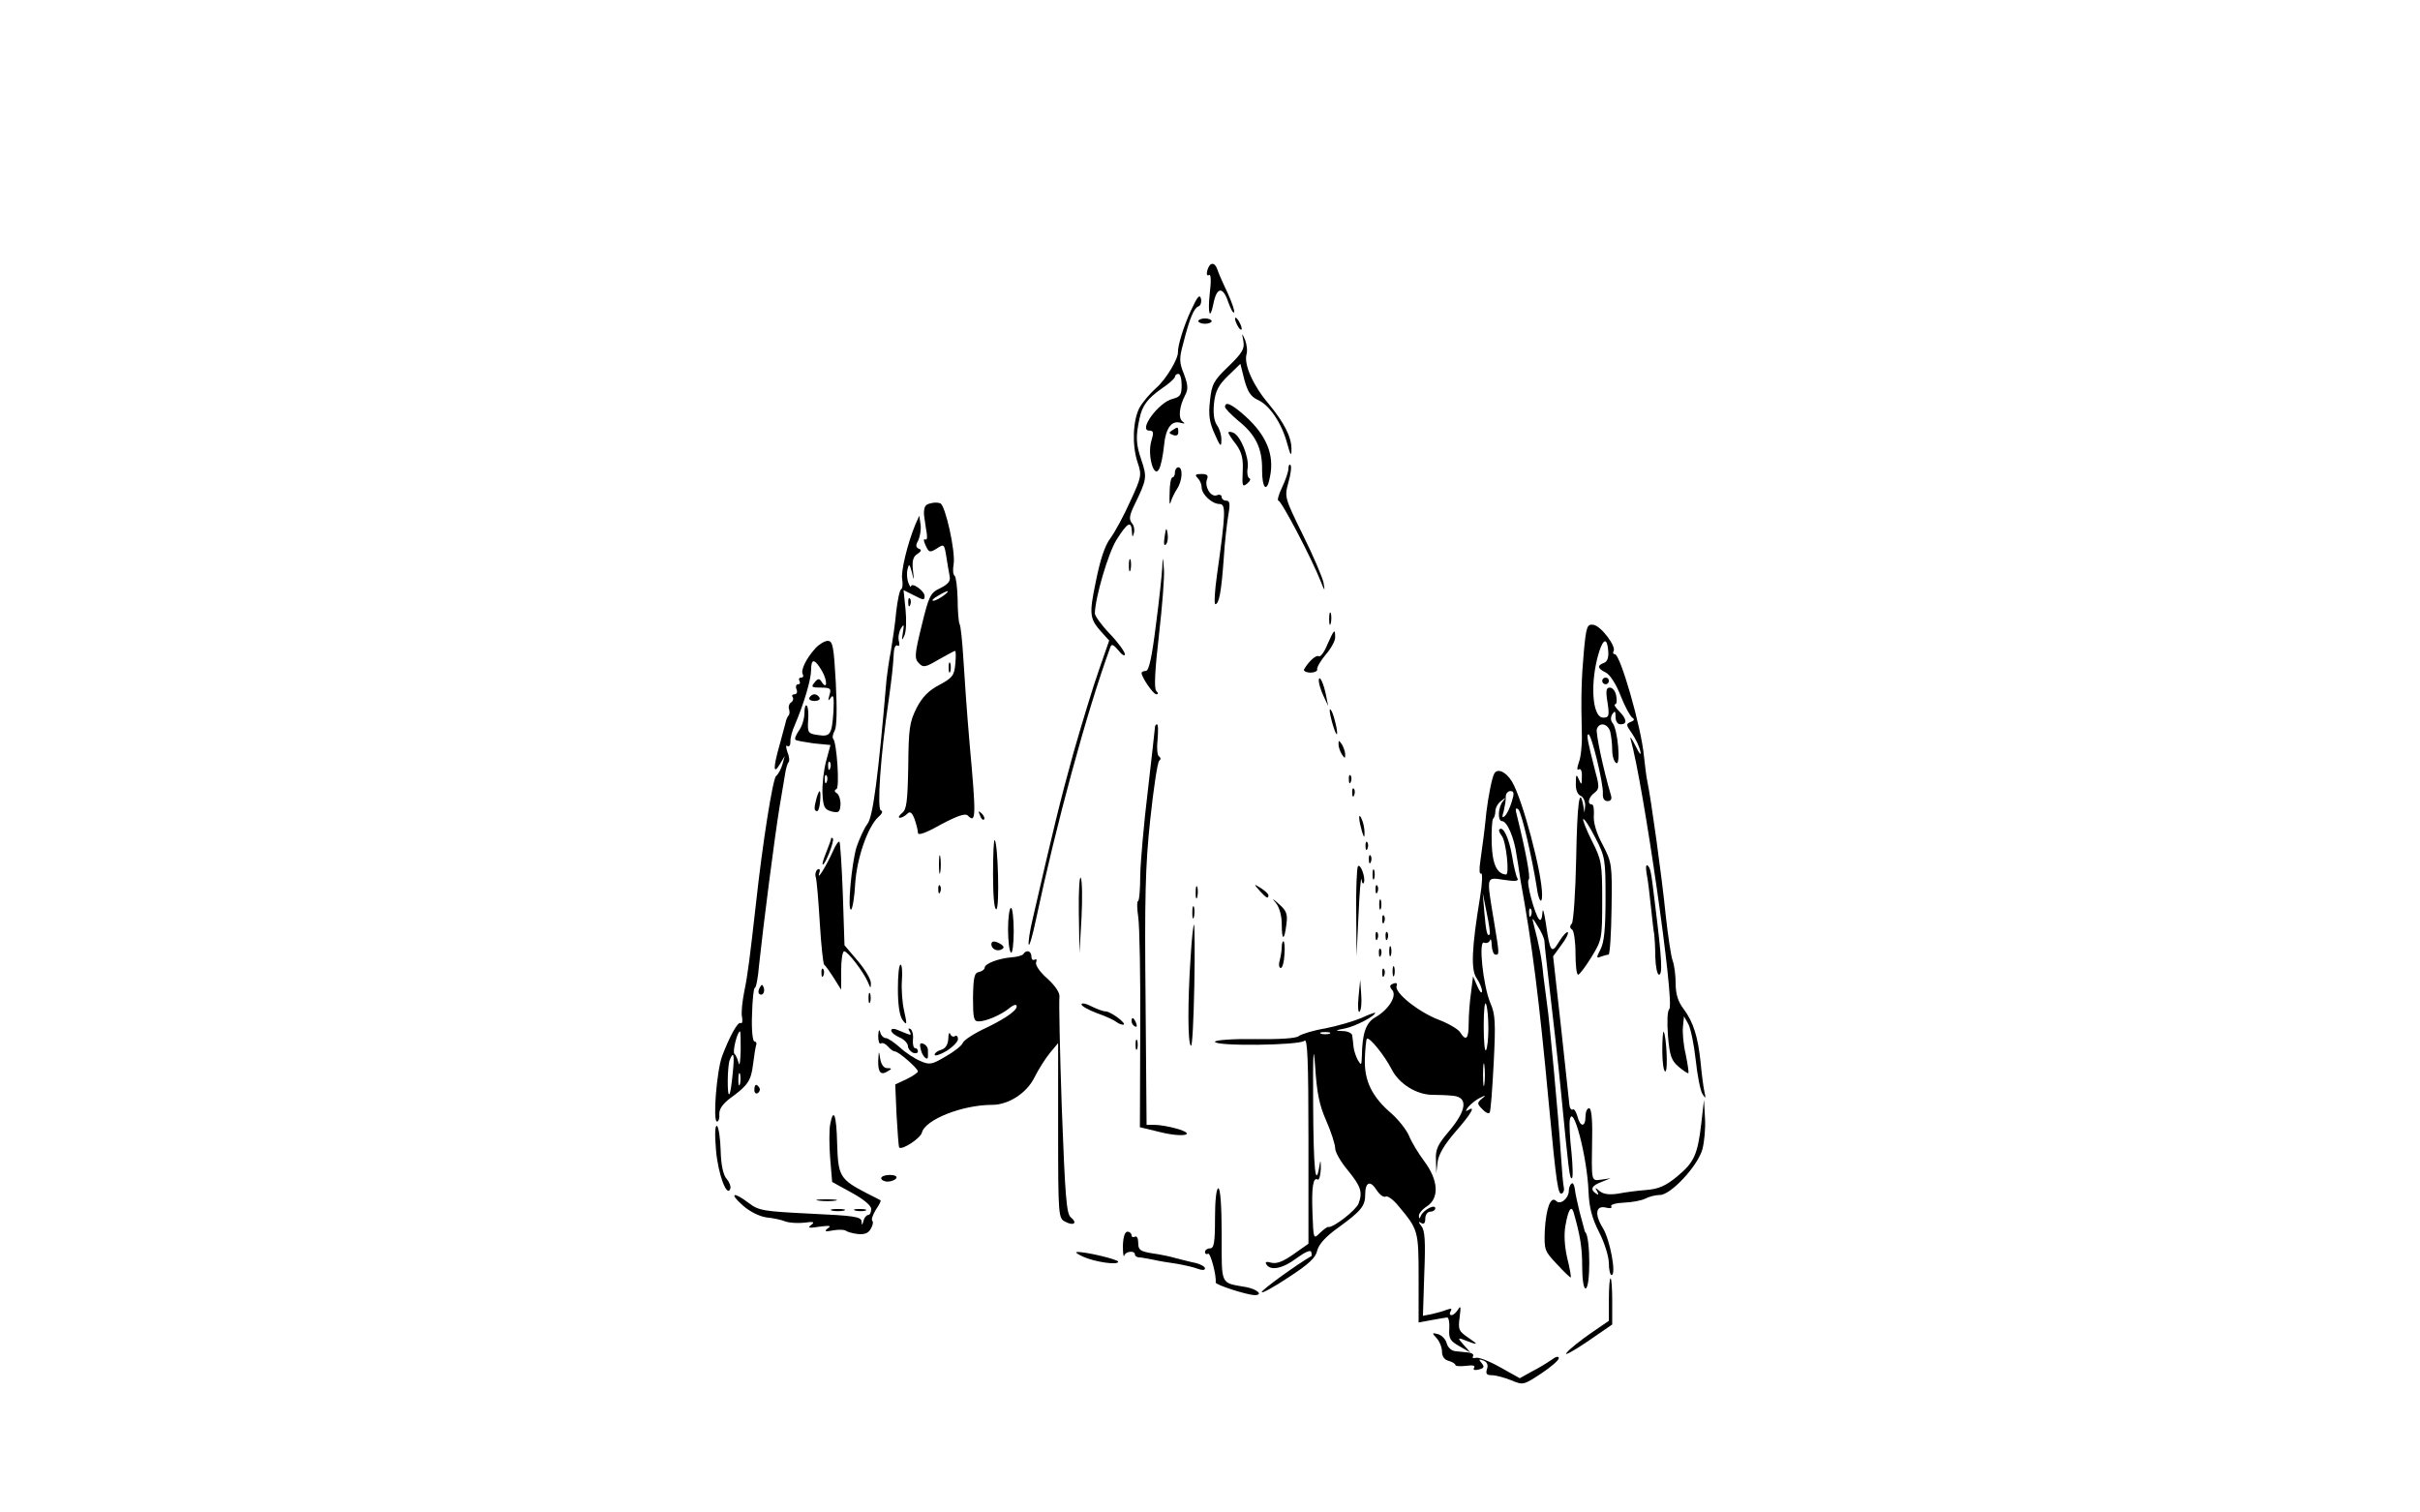 <?xml version="1.0" standalone="no"?>
<!DOCTYPE svg PUBLIC "-//W3C//DTD SVG 20010904//EN"
 "http://www.w3.org/TR/2001/REC-SVG-20010904/DTD/svg10.dtd">
<svg version="1.0" xmlns="http://www.w3.org/2000/svg"
 width="725pt" height="453pt" viewBox="0 0 725 453"
 preserveAspectRatio="xMidYMid meet">

<g transform="translate(0,453) scale(0.1,-0.1)"
fill="#000000" stroke="none">
<path d="M3617 3720 c-3 -12 -1 -17 5 -14 6 4 7 -17 2 -58 -6 -58 1 -79 11
-29 10 52 29 54 45 5 7 -19 14 -33 17 -30 3 3 -6 29 -19 58 -14 29 -28 61 -31
71 -8 23 -23 22 -30 -3z"/>
<path d="M3568 3600 c-22 -47 -40 -107 -39 -125 1 -20 -36 -82 -65 -107 -19
-17 -42 -44 -51 -61 -19 -38 -22 -111 -5 -162 13 -38 12 -44 -22 -117 -19 -43
-46 -92 -59 -110 -17 -22 -31 -65 -44 -130 -21 -101 -19 -112 20 -155 l20 -22
-31 -89 c-17 -48 -51 -160 -76 -247 -39 -141 -59 -223 -122 -497 -9 -37 -14
-72 -12 -78 2 -6 12 29 22 77 60 282 151 619 222 813 4 12 9 10 25 -9 10 -13
19 -18 19 -11 0 7 -20 35 -45 61 -25 26 -45 54 -45 61 1 48 40 181 65 221 33
52 44 58 46 25 1 -18 2 -19 6 -5 3 10 0 24 -7 31 -8 11 -6 23 8 52 38 78 39
84 21 137 -16 47 -17 69 -5 124 8 38 24 59 65 88 23 15 41 32 41 36 0 5 5 9
10 9 6 0 10 -15 10 -34 0 -29 -4 -35 -27 -41 -42 -10 -104 -95 -70 -95 13 0
14 -6 6 -32 -12 -42 8 -112 23 -84 6 10 12 41 15 69 5 55 23 79 51 70 12 -3
13 -2 5 4 -14 10 -10 46 8 80 9 17 8 30 -4 62 -14 35 -15 46 -2 93 19 75 32
105 45 110 7 2 10 13 8 23 -4 15 -11 6 -30 -35z"/>
<path d="M3590 3568 c0 -4 9 -8 20 -8 11 0 20 4 20 8 0 4 -9 8 -20 8 -11 0
-20 -4 -20 -8z"/>
<path d="M3700 3575 c0 -5 5 -17 10 -25 5 -8 10 -10 10 -5 0 6 -5 17 -10 25
-5 8 -10 11 -10 5z"/>
<path d="M3725 3508 c4 -23 -3 -35 -44 -75 -45 -43 -51 -54 -56 -103 -5 -43
-2 -65 14 -100 16 -37 20 -41 20 -20 1 14 -5 35 -13 46 -9 13 -12 35 -9 66 4
36 13 54 42 82 l37 36 12 -48 c10 -36 19 -50 40 -60 35 -15 72 -70 88 -130 10
-36 13 -41 13 -19 1 36 -21 80 -69 138 -46 54 -73 116 -66 146 4 12 1 32 -4
45 -10 22 -10 22 -5 -4z"/>
<path d="M3670 3311 c0 -5 18 -23 39 -41 52 -41 73 -83 72 -147 0 -59 15 -71
24 -20 13 65 -11 123 -74 180 -40 36 -61 46 -61 28z"/>
<path d="M3512 3241 c-11 -7 -11 -9 2 -14 10 -4 16 -1 16 8 0 17 -1 17 -18 6z"/>
<path d="M3680 3234 c0 -3 10 -19 23 -35 17 -24 22 -42 20 -81 -2 -44 -1 -48
13 -37 9 7 12 15 7 16 -5 2 -8 16 -5 32 4 32 -22 97 -44 105 -8 3 -14 3 -14 0z"/>
<path d="M3860 3126 c0 -9 -9 -35 -19 -56 -11 -22 -15 -40 -11 -40 9 0 99
-172 126 -240 13 -33 14 -33 9 -5 -4 17 -31 81 -62 143 -55 112 -55 113 -43
157 7 25 10 48 6 52 -3 3 -6 -1 -6 -11z"/>
<path d="M3520 3115 c0 -8 -3 -15 -7 -15 -5 0 -9 -21 -9 -48 -1 -26 0 -38 3
-27 3 11 12 29 19 40 16 23 19 65 4 65 -5 0 -10 -7 -10 -15z"/>
<path d="M3588 3098 c7 -7 12 -19 12 -28 0 -21 31 -50 54 -50 19 0 18 -28 -8
-212 -7 -49 -9 -88 -5 -88 11 0 18 37 25 135 3 50 10 109 14 133 6 33 4 42 -6
42 -8 0 -14 5 -14 11 0 6 -7 9 -15 5 -18 -6 -37 26 -29 48 5 12 0 16 -17 16
-18 0 -20 -3 -11 -12z"/>
<path d="M2788 3022 c-16 -3 -20 -10 -20 -32 0 -3 3 -22 6 -43 5 -25 4 -37 -2
-33 -6 3 -5 -5 1 -18 10 -22 13 -22 34 -9 21 14 22 13 28 -24 3 -21 8 -47 10
-59 3 -15 -4 -24 -28 -36 -30 -14 -34 -23 -56 -113 -21 -86 -22 -98 -8 -112
13 -14 20 -12 59 11 25 14 47 26 49 26 3 0 3 -18 1 -39 -3 -35 -9 -42 -48 -63
-31 -16 -51 -36 -68 -69 -21 -42 -24 -61 -25 -175 -2 -107 -5 -130 -19 -140
-9 -8 -12 -14 -6 -14 5 0 15 5 22 12 8 8 14 5 22 -16 5 -15 10 -33 10 -41 0
-9 23 -1 69 25 49 26 73 34 80 27 25 -25 26 -7 6 213 -8 91 -16 207 -19 258
-3 51 -8 97 -11 102 -3 5 -6 38 -6 74 -1 37 -5 68 -9 71 -5 3 -6 19 -3 35 6
38 -25 177 -40 182 -7 3 -20 3 -29 0z m38 -277 c-11 -8 -25 -15 -30 -15 -6 1
0 7 14 15 32 19 40 18 16 0z"/>
<path d="M2742 2958 c-23 -56 -44 -141 -39 -164 2 -14 1 -27 -3 -29 -5 -3 -11
-33 -15 -67 -3 -35 -11 -88 -16 -118 -6 -30 -11 -68 -13 -85 -25 -294 -41
-412 -57 -433 -10 -13 -24 -44 -33 -70 -15 -50 -28 -194 -16 -187 4 3 10 37
12 77 5 78 38 171 69 200 12 10 15 18 8 20 -12 4 -1 165 23 328 10 72 13 97
16 148 1 13 6 21 11 18 5 -4 7 3 4 13 -3 11 0 28 6 38 9 15 10 13 6 -12 -4
-24 -3 -26 4 -10 6 11 7 46 4 78 l-6 59 32 -16 c27 -14 31 -15 31 -2 0 16 -39
43 -41 29 0 -4 -4 1 -8 12 -4 11 -5 29 -2 40 4 17 6 16 13 -10 6 -27 7 -26 3
7 -3 28 1 41 13 48 12 8 14 13 5 16 -10 4 -10 11 -2 25 5 11 9 32 7 47 l-4 27
-12 -27z"/>
<path d="M3489 2922 c-3 -20 -2 -29 4 -23 5 5 7 19 5 32 -3 20 -5 19 -9 -9z"/>
<path d="M3382 2835 c0 -16 2 -22 5 -12 2 9 2 23 0 30 -3 6 -5 -1 -5 -18z"/>
<path d="M3482 2830 c-1 -19 -9 -97 -19 -172 -12 -97 -21 -138 -30 -138 -7 0
-13 -3 -13 -6 0 -13 35 -64 44 -64 7 0 6 4 0 10 -7 7 -4 63 8 167 10 87 17
176 15 198 -3 39 -4 39 -5 5z"/>
<path d="M2721 2724 c0 -11 3 -14 6 -6 3 7 2 16 -1 19 -3 4 -6 -2 -5 -13z"/>
<path d="M3982 2675 c0 -16 2 -22 5 -12 2 9 2 23 0 30 -3 6 -5 -1 -5 -18z"/>
<path d="M4745 2578 c-7 -80 -9 -132 -6 -249 1 -30 -3 -68 -9 -83 -6 -17 -6
-25 0 -21 6 4 10 -6 9 -22 0 -25 -1 -26 -9 -8 -7 17 -9 15 -9 -11 -1 -20 5
-34 14 -38 8 -3 14 -16 14 -28 l-2 -23 -4 23 c-11 58 -18 6 -21 -161 -2 -100
-8 -187 -13 -194 -7 -7 -6 -14 1 -18 5 -3 10 -35 10 -71 0 -35 3 -64 8 -64 4
0 22 24 40 53 31 51 32 54 32 170 0 111 -2 121 -31 178 -17 34 -28 63 -26 65
3 3 19 -22 36 -55 30 -58 31 -65 31 -183 0 -89 -4 -131 -15 -152 -13 -25 -13
-28 1 -22 9 3 19 6 23 6 4 0 8 62 9 138 2 133 1 138 -27 192 -19 35 -28 67
-26 88 1 17 -1 32 -6 32 -15 0 -10 22 8 35 14 11 15 18 3 61 -24 94 -28 114
-21 114 9 0 45 -148 43 -177 -1 -15 4 -23 14 -23 10 0 14 6 10 18 -23 78 -46
187 -42 198 8 22 33 16 40 -8 3 -13 6 -37 6 -55 0 -17 5 -35 12 -39 14 -9 5
101 -11 120 -6 7 -6 17 -1 26 8 12 10 10 10 -7 0 -14 6 -23 15 -23 21 0 19 16
-5 40 -11 11 -16 20 -11 20 4 0 6 11 3 25 -2 14 -11 25 -19 25 -11 0 -13 -9
-7 -45 6 -40 4 -45 -13 -45 -34 0 -40 109 -12 198 13 40 24 41 27 2 2 -20 -3
-33 -13 -36 -21 -8 -19 -17 6 -29 12 -6 31 -35 44 -69 13 -33 29 -62 35 -66 8
-5 6 -9 -5 -13 -14 -6 -14 -9 4 -34 11 -16 22 -39 25 -53 4 -15 -2 -10 -14 15
-11 22 -18 31 -15 21 38 -133 133 -792 116 -809 -6 -6 -7 -38 -4 -80 5 -60 10
-74 32 -93 14 -12 28 -21 29 -19 2 2 -2 27 -8 57 -7 29 -10 67 -8 83 l3 30 13
-23 c7 -13 17 -61 22 -107 5 -47 14 -92 20 -102 10 -16 11 -15 6 7 -3 14 -8
52 -11 85 -8 79 -22 123 -51 162 -17 22 -24 45 -24 77 0 24 -4 55 -9 68 -5 13
-14 75 -21 138 -11 111 -44 349 -55 400 -3 14 -7 48 -10 75 -8 87 -71 305 -87
305 -5 0 -7 4 -4 9 9 14 -38 76 -60 79 -19 3 -22 -4 -29 -80z"/>
<path d="M3977 2600 c-9 -23 -21 -39 -26 -36 -8 5 -30 -15 -44 -39 -3 -5 6
-10 19 -10 13 0 22 5 20 10 -1 6 10 25 25 43 16 18 29 42 29 52 0 28 -3 25
-23 -20z"/>
<path d="M2443 2588 c-28 -31 -45 -66 -38 -78 3 -6 1 -10 -5 -10 -6 0 -8 -4
-5 -10 3 -5 2 -10 -4 -10 -6 0 -8 -7 -5 -15 4 -8 1 -15 -6 -15 -6 0 -9 -4 -5
-9 3 -5 0 -13 -6 -16 -5 -4 -8 -13 -5 -20 2 -7 2 -16 -2 -19 -3 -4 -7 -12 -8
-19 -2 -7 -10 -37 -18 -67 -20 -70 -20 -93 0 -60 l15 25 -7 -25 c-4 -14 -12
-29 -19 -35 -10 -8 -41 -205 -60 -380 -19 -168 -25 -216 -35 -264 -6 -30 -10
-65 -7 -78 2 -12 1 -20 -4 -18 -8 6 -33 -39 -56 -100 -16 -45 -28 -195 -15
-195 5 0 8 10 7 22 -1 15 10 31 34 49 51 37 61 51 67 100 3 24 7 50 9 57 3 6
0 12 -5 12 -5 0 -9 35 -7 80 1 44 5 80 8 80 4 0 10 30 13 68 13 123 47 386 61
472 8 47 16 95 18 107 2 12 6 25 9 29 4 3 3 17 -3 31 -5 15 -5 22 0 18 6 -3 9
3 9 12 -1 10 5 34 14 53 26 61 48 134 48 163 0 36 11 34 33 -4 17 -30 15 -58
-2 -31 -6 10 -11 10 -21 -3 -11 -13 -8 -15 19 -15 29 0 32 -3 26 -22 -5 -18
-4 -20 4 -8 8 11 10 1 8 -41 -5 -70 -9 -77 -47 -71 -29 4 -31 7 -29 43 2 21 0
41 -4 45 -4 4 -7 -6 -7 -22 0 -16 -7 -40 -16 -52 -9 -13 -14 -25 -11 -28 2 -3
27 -7 54 -11 l51 -5 -13 -48 c-7 -26 -12 -69 -11 -96 2 -42 6 -49 27 -55 21
-5 25 -3 27 19 1 14 -4 30 -10 35 -9 5 -9 10 -2 13 10 4 1 140 -10 151 -3 3
-1 14 5 25 6 11 7 65 3 143 -6 108 -9 125 -24 125 -9 0 -26 -10 -37 -22z m44
-360 c-3 -8 -6 -5 -6 6 -1 11 2 17 5 13 3 -3 4 -12 1 -19z m-10 -40 c-3 -8 -6
-5 -6 6 -1 11 2 17 5 13 3 -3 4 -12 1 -19z m-258 -805 c-1 -32 -3 -49 -6 -38
-3 11 -8 24 -13 28 -6 7 9 67 17 67 2 0 2 -26 2 -57z m-24 -70 c-3 -31 -7 -59
-10 -61 -7 -8 -6 83 1 102 12 30 15 16 9 -41z m22 -30 c-3 -10 -5 -4 -5 12 0
17 2 24 5 18 2 -7 2 -21 0 -30z"/>
<path d="M2842 2530 c0 -14 2 -19 5 -12 2 6 2 18 0 25 -3 6 -5 1 -5 -13z"/>
<path d="M3951 2490 c0 -8 6 -28 14 -45 l14 -30 -6 30 c-7 38 -22 68 -22 45z"/>
<path d="M4800 2490 c0 -5 5 -10 10 -10 6 0 10 5 10 10 0 6 -4 10 -10 10 -5 0
-10 -4 -10 -10z"/>
<path d="M2425 2440 c-3 -5 3 -10 15 -10 12 0 18 5 15 10 -3 6 -10 10 -15 10
-5 0 -12 -4 -15 -10z"/>
<path d="M3986 2385 c11 -48 25 -76 18 -35 -4 19 -10 42 -15 50 -6 10 -7 5 -3
-15z"/>
<path d="M3460 2350 c0 -5 -10 -89 -21 -187 -12 -98 -22 -213 -23 -255 0 -43
-3 -78 -7 -78 -3 0 -3 -21 1 -47 4 -27 7 -179 6 -339 l-1 -291 62 -15 c69 -17
111 -7 47 11 -21 6 -50 11 -64 11 l-25 0 -3 373 c-3 303 -1 403 14 542 10 94
22 173 27 176 5 4 5 9 -1 13 -5 3 -7 26 -4 51 2 25 2 45 -2 45 -3 0 -6 -4 -6
-10z"/>
<path d="M4010 2300 c0 -8 5 -22 10 -30 9 -13 10 -13 10 0 0 8 -5 22 -10 30
-9 13 -10 13 -10 0z"/>
<path d="M4477 2213 c-7 -11 -18 -67 -24 -116 -2 -23 -6 -55 -8 -72 -2 -16 -7
-50 -10 -74 -4 -26 -3 -41 2 -38 5 3 4 -29 -3 -71 -25 -152 -28 -218 -10 -243
9 -13 16 -30 16 -39 -1 -8 -7 -1 -14 15 l-13 30 -6 -49 c-4 -27 -7 -68 -7 -92
0 -47 -8 -55 -26 -26 -6 9 -35 26 -64 37 -60 23 -133 81 -126 101 3 8 0 11
-10 7 -11 -4 -12 -9 -3 -19 15 -18 -11 -59 -51 -82 -28 -16 -39 -48 -40 -117
-1 -27 -2 -28 -12 -11 -6 11 -12 29 -13 40 -1 12 -3 27 -4 34 0 6 -13 13 -28
13 -25 1 -24 2 7 8 30 6 90 37 90 47 0 1 -19 -5 -42 -16 -24 -10 -72 -24 -108
-31 -36 -6 -71 -17 -79 -23 -8 -7 -59 -10 -132 -9 -66 1 -119 -3 -119 -8 0
-14 254 -11 268 3 9 9 12 -57 12 -298 l0 -310 -44 -31 c-31 -22 -51 -30 -67
-26 -15 4 -20 3 -15 -5 12 -20 49 -13 91 19 23 17 41 25 43 19 2 -6 2 -12 1
-13 -42 -24 -149 -101 -149 -108 0 -5 36 15 80 44 60 39 82 59 86 80 5 19 25
42 63 69 69 50 81 65 81 99 0 38 15 44 34 14 9 -14 21 -23 27 -20 5 4 22 -8
37 -26 61 -73 62 -74 62 -218 l0 -133 38 7 c20 4 41 7 47 8 5 1 8 -14 7 -33
-2 -30 2 -37 30 -53 l33 -19 -20 23 c-17 19 -18 22 -2 16 46 -18 49 -17 18 4
-31 21 -33 25 -28 63 4 30 3 36 -4 24 -6 -10 -15 -18 -20 -18 -6 0 -7 5 -3 12
5 8 2 9 -12 4 -10 -4 -31 -10 -45 -13 l-26 -5 4 126 c4 97 2 131 -9 143 -9 12
-9 15 0 9 8 -5 12 0 12 13 0 12 7 21 15 21 8 0 15 5 15 10 0 14 -36 -5 -43
-22 -4 -10 -6 -10 -6 -1 -1 7 10 20 24 29 38 25 34 79 -8 135 -18 24 -39 59
-46 77 -8 18 -31 47 -51 65 -60 51 -83 99 -81 165 1 31 4 58 6 60 7 7 53 -50
74 -91 22 -44 75 -77 123 -77 18 0 46 -1 63 -3 43 -5 39 -43 -13 -105 -35 -41
-42 -56 -40 -88 l1 -39 4 34 c3 23 21 53 54 91 48 55 61 79 37 64 -8 -5 -8 -2
1 10 8 9 24 22 35 27 18 9 19 8 5 -3 -14 -12 -14 -15 2 -31 9 -10 19 -15 22
-10 3 4 8 71 12 148 6 120 5 147 -10 180 -22 53 -36 188 -19 181 7 -3 15 0 18
7 2 7 5 0 5 -15 1 -16 6 -28 11 -28 12 0 13 -3 -5 105 -22 133 -23 127 31 119
34 -5 45 -4 40 5 -4 6 -11 36 -16 67 -9 53 -27 91 -38 79 -3 -2 1 -11 7 -19
13 -15 24 -116 13 -116 -27 2 -41 30 -43 93 -1 37 1 70 4 74 4 3 7 14 7 23 0
10 8 24 18 31 14 11 15 11 5 -1 -15 -17 -17 -60 -3 -60 15 0 37 -50 44 -105 5
-27 9 -59 11 -70 36 -198 56 -358 85 -670 23 -245 28 -278 40 -270 5 3 7 11 5
18 -2 7 -6 53 -9 102 -7 109 -35 410 -41 445 -2 14 -7 52 -11 85 -5 55 -12 89
-29 155 -6 23 -5 23 12 -5 11 -17 20 -37 20 -45 0 -8 8 -78 17 -155 9 -77 24
-207 32 -290 24 -245 26 -265 33 -265 4 0 3 35 -1 78 -5 42 -7 86 -5 97 9 53
52 -110 56 -214 2 -48 10 -80 32 -123 16 -31 29 -73 29 -93 0 -19 4 -35 8 -35
15 0 -4 105 -26 141 -26 42 -21 69 10 61 12 -3 19 -1 15 4 -3 5 14 10 38 11
24 1 52 6 64 12 11 6 31 11 44 11 32 0 112 85 127 136 6 22 10 64 8 94 l-3 55
-8 -70 c-11 -95 -22 -118 -73 -160 -34 -28 -55 -37 -91 -40 -27 -2 -65 -7 -85
-11 -26 -4 -43 -2 -55 7 -14 12 -16 12 -8 0 5 -10 4 -12 -3 -7 -19 12 -14 24
16 35 l27 11 -27 -4 c-32 -4 -30 -10 -28 132 1 52 -3 82 -9 82 -6 0 -11 -11
-11 -25 0 -33 -16 -32 -24 0 -4 14 -10 24 -14 21 -4 -2 -9 3 -10 12 -1 9 -12
114 -25 232 l-24 215 24 33 c14 18 23 36 20 39 -3 3 -15 -10 -26 -28 -23 -38
-27 -33 -40 56 -5 33 -9 47 -10 31 -1 -18 -5 -26 -10 -20 -13 14 -40 114 -31
119 6 4 -9 85 -35 190 -6 22 -5 27 4 20 10 -10 41 -145 55 -233 5 -40 16 -55
16 -23 0 67 -59 287 -90 339 -18 30 -43 41 -53 25z m52 -85 c-5 -17 -14 -36
-20 -42 -9 -8 -10 -5 -4 14 3 14 7 33 6 43 0 9 6 17 14 17 11 0 12 -7 4 -32z
m-66 -397 c-7 -9 -11 6 -16 64 l-5 60 12 -60 c7 -33 11 -62 9 -64z m124 57
c-3 -8 -6 -5 -6 6 -1 11 2 17 5 13 3 -3 4 -12 1 -19z m-128 -338 c0 -30 -3
-60 -7 -66 -4 -7 -7 26 -7 72 0 46 3 76 7 66 4 -9 7 -42 7 -72z m-476 -17 c-7
-2 -19 -2 -25 0 -7 3 -2 5 12 5 14 0 19 -2 13 -5z m-10 -260 c15 -34 27 -72
27 -83 0 -12 17 -41 37 -65 40 -49 46 -66 33 -101 -8 -20 -76 -73 -91 -70 -3
1 -14 -8 -25 -18 -19 -19 -19 -19 -22 59 -3 80 2 110 16 101 4 -2 8 12 9 32 0
27 -1 29 -4 10 -12 -73 -18 -9 -19 185 -1 152 1 184 6 112 5 -77 12 -115 33
-162z m474 110 c-2 -16 -4 -3 -4 27 0 30 2 43 4 28 2 -16 2 -40 0 -55z"/>
<path d="M4041 2194 c0 -11 3 -14 6 -6 3 7 2 16 -1 19 -3 4 -6 -2 -5 -13z"/>
<path d="M4051 2154 c0 -11 3 -14 6 -6 3 7 2 16 -1 19 -3 4 -6 -2 -5 -13z"/>
<path d="M2446 2138 c-8 -30 -7 -38 2 -38 4 0 8 14 9 30 3 36 -2 39 -11 8z"/>
<path d="M2936 2087 c3 -10 9 -15 12 -12 3 3 0 11 -7 18 -10 9 -11 8 -5 -6z"/>
<path d="M4072 2080 c0 -8 4 -26 8 -40 6 -20 8 -21 8 -5 0 11 -3 29 -8 40 -5
12 -8 14 -8 5z"/>
<path d="M2490 2018 c0 -3 -7 -22 -15 -42 -8 -20 -13 -36 -10 -36 8 0 36 73
30 78 -3 3 -5 3 -5 0z"/>
<path d="M2975 1910 c0 -67 4 -106 10 -104 10 4 5 197 -5 207 -3 3 -5 -43 -5
-103z"/>
<path d="M2495 1979 c-19 -42 -48 -90 -41 -66 4 11 2 16 -5 12 -5 -4 -8 -14
-5 -23 3 -10 8 -71 12 -137 4 -66 10 -122 13 -125 4 -3 17 -21 29 -40 l22 -35
0 58 c0 31 4 57 9 57 11 0 58 -62 71 -92 8 -20 9 -20 9 -4 1 11 -17 41 -39 67
l-40 47 -5 153 c-3 84 -8 155 -10 157 -3 3 -12 -10 -20 -29z"/>
<path d="M4091 1994 c0 -11 3 -14 6 -6 3 7 2 16 -1 19 -3 4 -6 -2 -5 -13z"/>
<path d="M2813 1940 c0 -25 2 -35 4 -22 2 12 2 32 0 45 -2 12 -4 2 -4 -23z"/>
<path d="M4101 1954 c0 -11 3 -14 6 -6 3 7 2 16 -1 19 -3 4 -6 -2 -5 -13z"/>
<path d="M4068 1934 c-3 -5 -6 -67 -5 -139 l1 -130 6 125 c3 69 7 116 9 105 1
-11 5 -15 7 -9 6 14 -11 60 -18 48z"/>
<path d="M4933 1913 c4 -18 9 -63 13 -100 4 -37 8 -75 10 -83 1 -8 3 -39 3
-67 1 -30 6 -53 11 -53 11 0 9 45 -11 205 -13 109 -14 113 -23 122 -5 4 -6 -6
-3 -24z"/>
<path d="M4112 1910 c0 -14 2 -19 5 -12 2 6 2 18 0 25 -3 6 -5 1 -5 -13z"/>
<path d="M3232 1795 l2 -120 6 105 c3 58 2 112 -2 120 -4 8 -7 -39 -6 -105z"/>
<path d="M2811 1864 c0 -11 3 -14 6 -6 3 7 2 16 -1 19 -3 4 -6 -2 -5 -13z"/>
<path d="M3582 1855 c0 -16 2 -22 5 -12 2 9 2 23 0 30 -3 6 -5 -1 -5 -18z"/>
<path d="M3774 1861 c20 -22 26 -25 26 -13 0 4 -10 13 -22 21 -23 14 -23 14
-4 -8z"/>
<path d="M4121 1864 c0 -11 3 -14 6 -6 3 7 2 16 -1 19 -3 4 -6 -2 -5 -13z"/>
<path d="M3823 1824 c10 -13 17 -37 17 -64 0 -50 8 -49 14 2 4 29 0 40 -22 59
-21 19 -23 19 -9 3z"/>
<path d="M4132 1820 c0 -14 2 -19 5 -12 2 6 2 18 0 25 -3 6 -5 1 -5 -13z"/>
<path d="M3572 1795 c0 -16 2 -22 5 -12 2 9 2 23 0 30 -3 6 -5 -1 -5 -18z"/>
<path d="M3020 1746 c0 -36 4 -67 9 -70 4 -3 8 26 8 64 0 39 -4 70 -8 70 -5 0
-9 -29 -9 -64z"/>
<path d="M4141 1774 c0 -11 3 -14 6 -6 3 7 2 16 -1 19 -3 4 -6 -2 -5 -13z"/>
<path d="M3567 1663 c-9 -132 -9 -261 1 -266 4 -3 8 78 10 179 2 101 1 184 -1
184 -2 0 -7 -44 -10 -97z"/>
<path d="M4121 1724 c0 -11 3 -14 6 -6 3 7 2 16 -1 19 -3 4 -6 -2 -5 -13z"/>
<path d="M4151 1724 c0 -11 3 -14 6 -6 3 7 2 16 -1 19 -3 4 -6 -2 -5 -13z"/>
<path d="M2970 1701 c0 -14 18 -23 31 -15 8 4 7 9 -2 15 -18 11 -29 11 -29 0z"/>
<path d="M3840 1693 c0 -10 -3 -28 -6 -40 -4 -13 -2 -23 3 -23 5 0 10 18 11
40 2 22 0 40 -3 40 -3 0 -5 -8 -5 -17z"/>
<path d="M4162 1680 c0 -14 2 -19 5 -12 2 6 2 18 0 25 -3 6 -5 1 -5 -13z"/>
<path d="M4131 1674 c0 -11 3 -14 6 -6 3 7 2 16 -1 19 -3 4 -6 -2 -5 -13z"/>
<path d="M3066 1672 c-2 -4 -18 -9 -35 -10 -39 -3 -81 -19 -81 -31 0 -5 -8
-11 -17 -13 -14 -2 -17 -16 -18 -76 0 -62 2 -72 17 -72 22 0 68 20 91 39 9 8
19 12 21 10 11 -10 -25 -37 -87 -67 -37 -17 -70 -38 -73 -47 -3 -8 -26 -26
-51 -40 -40 -24 -48 -26 -75 -14 -17 7 -45 25 -62 41 -17 15 -36 28 -42 28 -7
0 -15 8 -17 18 -3 10 -5 6 -6 -11 0 -16 3 -26 8 -23 5 3 14 -1 21 -9 7 -8 16
-15 21 -15 11 0 69 -51 69 -60 0 -3 -15 -14 -34 -23 l-34 -16 4 -92 c3 -51 6
-95 8 -97 9 -8 64 28 68 45 10 39 121 83 211 83 48 0 103 35 126 82 12 24 33
57 46 73 l25 30 0 -262 c0 -256 1 -263 21 -273 26 -14 38 -4 17 13 -13 10 -17
62 -27 327 -6 173 -9 324 -7 334 1 12 -12 32 -36 54 -23 20 -37 41 -34 49 3 8
1 11 -4 8 -6 -3 -10 1 -10 9 0 17 -15 22 -24 8z"/>
<path d="M2690 1567 c0 -48 5 -80 14 -93 13 -17 14 -14 5 26 -6 25 -9 66 -7
93 2 26 0 47 -4 47 -5 0 -8 -33 -8 -73z"/>
<path d="M4172 1620 c0 -14 2 -19 5 -12 2 6 2 18 0 25 -3 6 -5 1 -5 -13z"/>
<path d="M2461 1614 c0 -11 3 -14 6 -6 3 7 2 16 -1 19 -3 4 -6 -2 -5 -13z"/>
<path d="M4141 1614 c0 -11 3 -14 6 -6 3 7 2 16 -1 19 -3 4 -6 -2 -5 -13z"/>
<path d="M4070 1543 c-3 -29 -1 -48 3 -44 5 5 7 28 5 52 l-3 44 -5 -52z"/>
<path d="M2276 1571 c-4 -7 -5 -15 -2 -18 9 -9 19 4 14 18 -4 11 -6 11 -12 0z"/>
<path d="M2602 1540 c0 -14 2 -19 5 -12 2 6 2 18 0 25 -3 6 -5 1 -5 -13z"/>
<path d="M3240 1521 c0 -5 21 -17 48 -27 26 -9 51 -21 57 -26 5 -4 14 -8 20
-8 14 1 -37 40 -53 40 -7 0 -26 7 -42 15 -17 9 -30 11 -30 6z"/>
<path d="M3390 1471 c0 -6 4 -13 10 -16 6 -3 7 1 4 9 -7 18 -14 21 -14 7z"/>
<path d="M2670 1443 c0 -6 11 -15 25 -21 14 -6 25 -18 25 -26 0 -7 7 -16 15
-20 8 -3 15 -1 15 4 0 6 -4 10 -9 10 -4 0 -7 11 -6 25 2 14 -2 28 -7 32 -7 4
-8 1 -3 -7 6 -10 4 -12 -8 -7 -10 4 -24 10 -32 13 -8 3 -15 2 -15 -3z"/>
<path d="M2841 1418 c-1 -17 -8 -29 -21 -33 -11 -3 -20 -10 -20 -15 0 -5 16 0
35 11 19 12 35 28 35 36 0 8 -4 12 -9 9 -5 -4 -12 0 -14 6 -3 7 -6 1 -6 -14z"/>
<path d="M4980 1382 c0 -34 4 -62 9 -62 9 0 3 109 -5 119 -2 2 -4 -23 -4 -57z"/>
<path d="M3402 1400 c0 -14 2 -19 5 -12 2 6 2 18 0 25 -3 6 -5 1 -5 -13z"/>
<path d="M2759 1384 c5 -20 21 -34 21 -19 0 3 0 11 0 19 0 8 -6 16 -14 19 -10
4 -12 0 -7 -19z"/>
<path d="M2631 1353 c-1 -36 8 -46 29 -32 13 7 12 9 -2 9 -10 0 -18 10 -21 28
-4 26 -4 25 -6 -5z"/>
<path d="M2260 1264 c0 -8 5 -12 10 -9 6 4 8 11 5 16 -9 14 -15 11 -15 -7z"/>
<path d="M2487 1161 c-3 -16 -3 -61 0 -100 l6 -72 58 -32 c37 -20 59 -39 59
-49 0 -10 -4 -18 -9 -18 -5 0 -12 -8 -14 -17 -4 -15 -5 -15 -6 -2 -1 14 -24
17 -153 23 -141 7 -155 9 -185 32 -46 35 -60 30 -18 -7 21 -19 50 -33 70 -36
19 -2 45 -7 57 -12 13 -5 39 -6 58 -4 28 4 32 2 20 -7 -12 -9 -6 -10 25 -5 31
4 37 3 25 -5 -12 -9 -8 -11 16 -6 18 3 34 2 38 -1 3 -3 19 -8 36 -10 21 -2 32
3 39 16 6 10 8 21 4 24 -3 4 2 18 11 33 10 14 16 27 14 28 -2 1 -20 11 -41 21
-81 42 -86 51 -89 148 -2 88 -11 111 -21 58z"/>
<path d="M2145 1085 c6 -72 33 -145 43 -116 2 7 -3 20 -11 29 -10 11 -17 41
-18 85 -1 37 -6 70 -11 74 -6 3 -7 -25 -3 -72z"/>
<path d="M2640 1000 c0 -5 9 -10 19 -10 11 0 23 5 26 10 4 6 -5 10 -19 10 -14
0 -26 -4 -26 -10z"/>
<path d="M4708 984 c-5 -4 -8 -14 -8 -21 0 -23 -25 -44 -38 -31 -16 16 -30
-20 -34 -88 -2 -59 -1 -62 37 -102 21 -23 40 -41 41 -39 1 1 -3 28 -11 59 -8
35 -10 71 -5 97 8 46 17 61 24 40 20 -70 26 -106 26 -163 0 -37 4 -66 10 -66
15 0 15 149 0 168 -2 1 -3 5 -4 10 -1 4 -7 27 -14 52 -6 25 -13 56 -14 68 -2
13 -6 20 -10 16z"/>
<path d="M3640 880 c0 -73 -3 -90 -15 -90 -8 0 -15 -5 -15 -11 0 -5 4 -8 9 -5
7 5 26 -66 23 -86 -2 -7 95 -38 117 -38 27 0 7 18 -26 24 -78 14 -73 2 -73
157 0 86 -4 139 -10 139 -6 0 -10 -37 -10 -90z"/>
<path d="M2453 933 c15 -2 37 -2 50 0 12 2 0 4 -28 4 -27 0 -38 -2 -22 -4z"/>
<path d="M2493 903 c9 -2 25 -2 35 0 9 3 1 5 -18 5 -19 0 -27 -2 -17 -5z"/>
<path d="M2563 903 c9 -2 23 -2 30 0 6 3 -1 5 -18 5 -16 0 -22 -2 -12 -5z"/>
<path d="M3364 798 c0 -23 2 -36 4 -30 4 14 32 16 32 4 0 -5 6 -9 13 -9 6 0
26 -4 42 -7 17 -4 48 -9 70 -12 22 -4 50 -10 63 -15 13 -5 22 -5 22 1 0 5 -12
12 -27 16 -16 3 -41 10 -58 14 -16 5 -49 12 -72 15 -37 6 -43 10 -43 31 0 14
-4 22 -10 19 -5 -3 -10 -1 -10 4 0 6 -6 11 -12 11 -8 0 -13 -15 -14 -42z"/>
<path d="M3245 765 c36 -16 105 -26 105 -15 0 7 -101 31 -124 29 -6 0 3 -7 19
-14z"/>
<path d="M4820 637 l0 -64 -54 -37 c-29 -20 -62 -46 -72 -58 -11 -12 16 2 59
31 l77 53 0 69 c0 38 -2 69 -5 69 -3 0 -5 -29 -5 -63z"/>
<path d="M4304 521 c9 -10 16 -28 16 -40 0 -14 7 -25 20 -28 11 -3 20 -9 20
-12 0 -4 14 -5 31 -3 21 3 30 1 25 -6 -4 -6 2 -8 14 -5 16 4 18 8 9 19 -10 12
-9 13 5 8 11 -4 15 -13 11 -25 -5 -15 -1 -19 15 -19 11 0 37 -7 57 -15 36 -15
37 -15 90 20 29 19 53 40 53 46 0 7 -9 5 -22 -5 -13 -9 -39 -25 -59 -35 l-36
-20 -59 33 c-32 18 -65 31 -73 28 -8 -2 -11 0 -8 5 3 5 -3 10 -14 11 -10 1
-28 3 -39 4 -12 1 -23 12 -26 24 -3 12 -15 24 -26 27 -18 5 -19 4 -4 -12z"/>
</g>
</svg>
